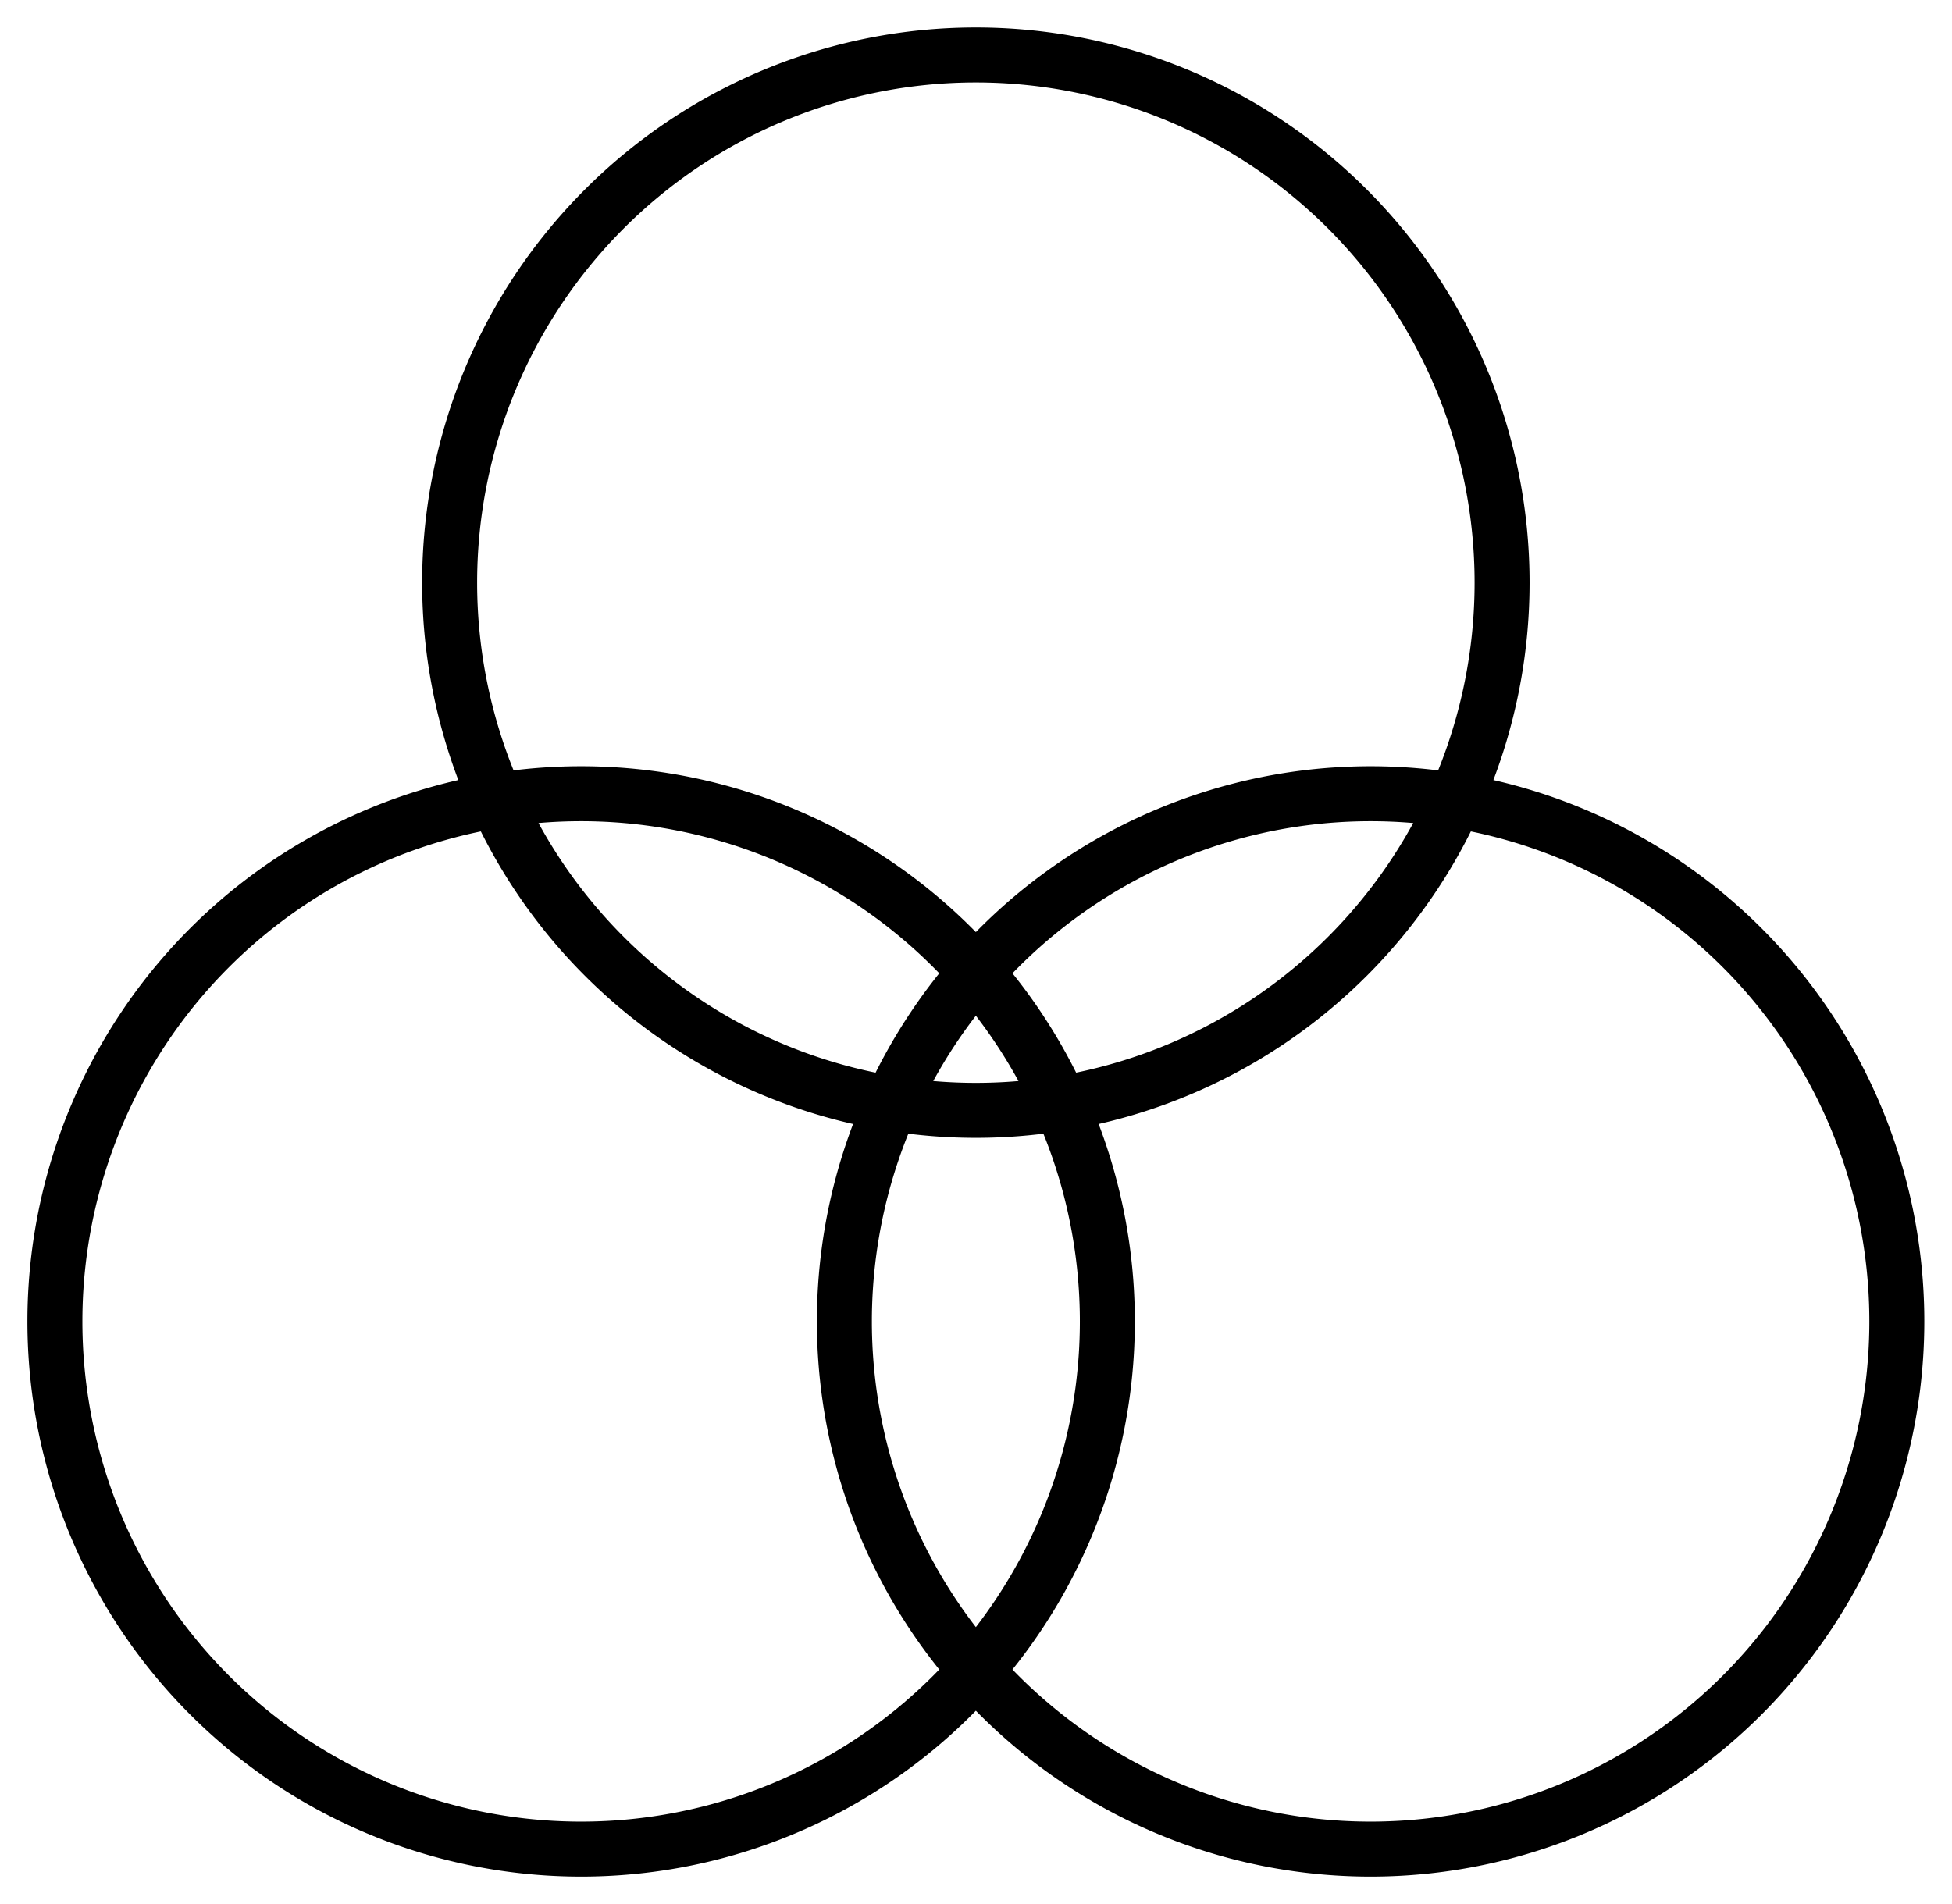 <svg xmlns="http://www.w3.org/2000/svg" viewBox="1671 924.36 71.01 69.28">
  <path d="M1687.357 945.56A19.143 19.2 0 101725.643 945.56 19.143 19.2 0 101687.357 945.56M1701.717 972.44A19.143 19.2 0 101740.003 972.44 19.143 19.2 0 101701.717 972.44M1672.997 972.44A19.143 19.2 0 101711.283 972.44 19.143 19.2 0 101672.997 972.44" stroke="#000000" stroke-width="2" fill="none"/>
</svg>